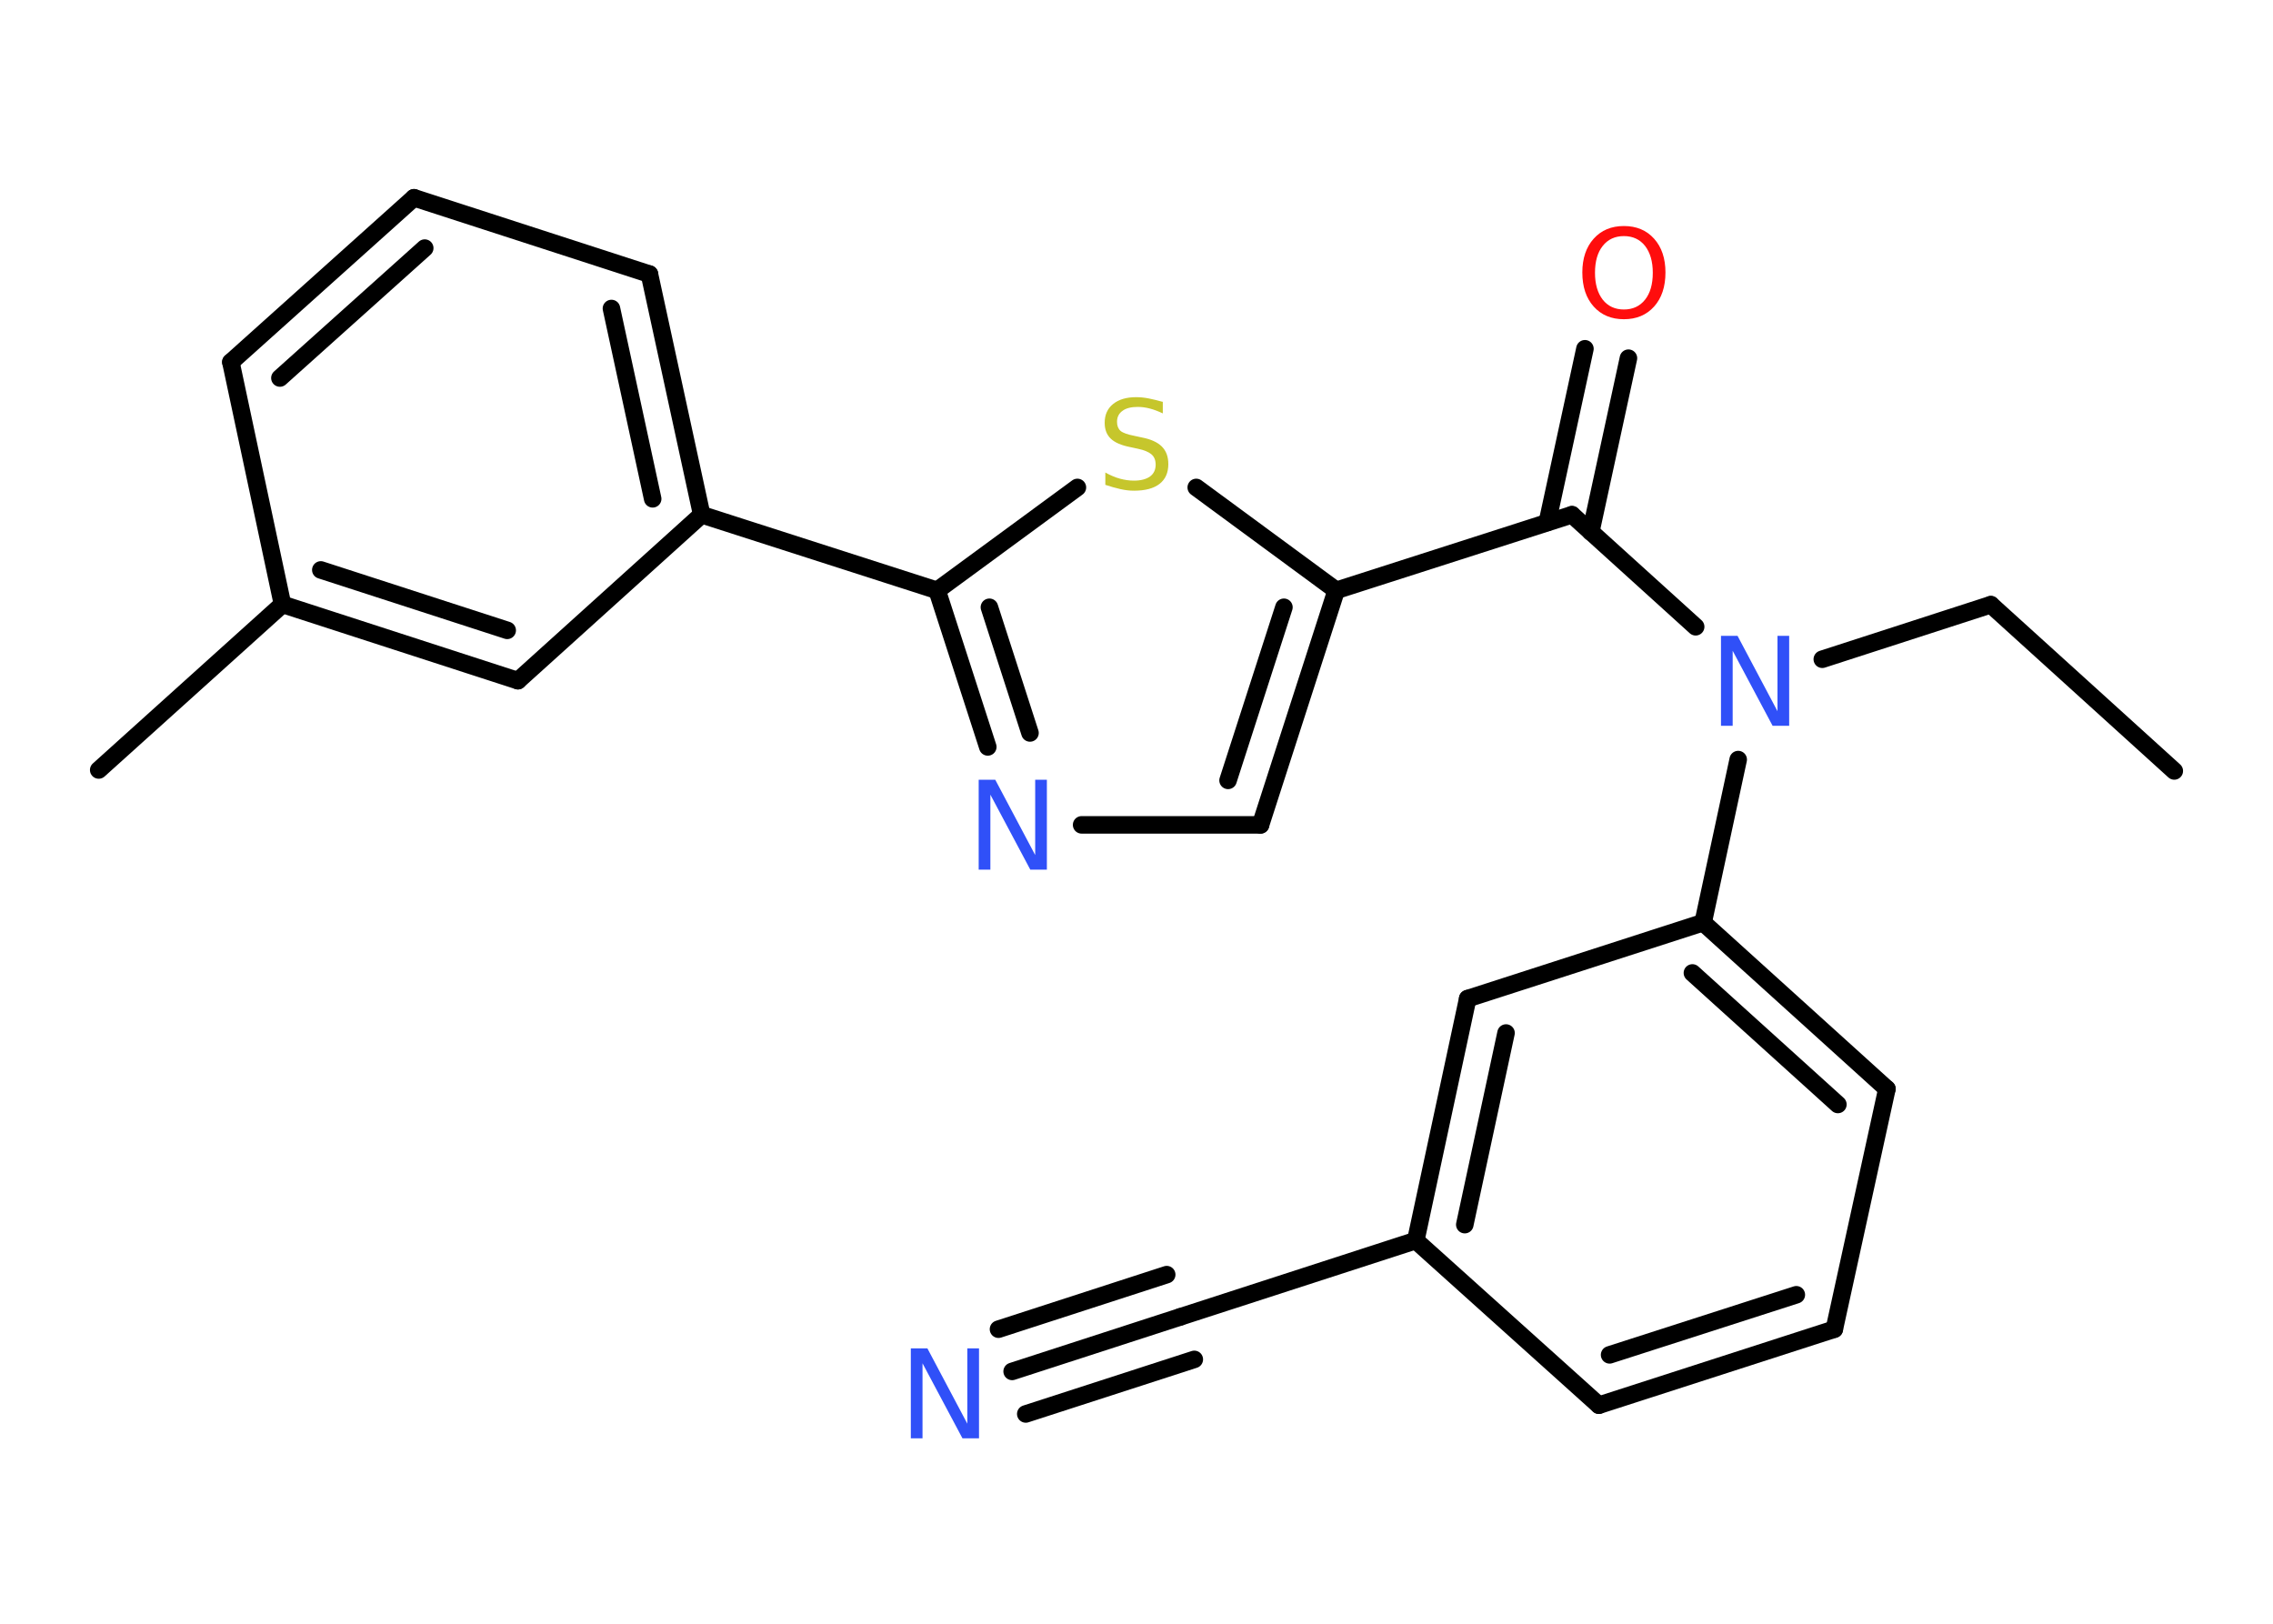 <?xml version='1.0' encoding='UTF-8'?>
<!DOCTYPE svg PUBLIC "-//W3C//DTD SVG 1.1//EN" "http://www.w3.org/Graphics/SVG/1.1/DTD/svg11.dtd">
<svg version='1.2' xmlns='http://www.w3.org/2000/svg' xmlns:xlink='http://www.w3.org/1999/xlink' width='70.0mm' height='50.0mm' viewBox='0 0 70.0 50.0'>
  <desc>Generated by the Chemistry Development Kit (http://github.com/cdk)</desc>
  <g stroke-linecap='round' stroke-linejoin='round' stroke='#000000' stroke-width='.54' fill='#3050F8'>
    <rect x='.0' y='.0' width='70.0' height='50.0' fill='#FFFFFF' stroke='none'/>
    <g id='mol1' class='mol'>
      <line id='mol1bnd1' class='bond' x1='66.96' y1='23.74' x2='61.31' y2='18.62'/>
      <line id='mol1bnd2' class='bond' x1='61.31' y1='18.62' x2='56.12' y2='20.3'/>
      <line id='mol1bnd3' class='bond' x1='52.22' y1='19.3' x2='48.41' y2='15.85'/>
      <g id='mol1bnd4' class='bond'>
        <line x1='47.65' y1='16.09' x2='48.81' y2='10.74'/>
        <line x1='48.99' y1='16.38' x2='50.15' y2='11.03'/>
      </g>
      <line id='mol1bnd5' class='bond' x1='48.41' y1='15.85' x2='41.15' y2='18.18'/>
      <g id='mol1bnd6' class='bond'>
        <line x1='38.82' y1='25.4' x2='41.15' y2='18.18'/>
        <line x1='37.82' y1='24.03' x2='39.54' y2='18.7'/>
      </g>
      <line id='mol1bnd7' class='bond' x1='38.82' y1='25.4' x2='33.31' y2='25.4'/>
      <g id='mol1bnd8' class='bond'>
        <line x1='28.86' y1='18.18' x2='30.42' y2='23.0'/>
        <line x1='30.47' y1='18.7' x2='31.72' y2='22.57'/>
      </g>
      <line id='mol1bnd9' class='bond' x1='28.86' y1='18.18' x2='21.61' y2='15.85'/>
      <g id='mol1bnd10' class='bond'>
        <line x1='21.61' y1='15.85' x2='20.0' y2='8.44'/>
        <line x1='20.1' y1='15.36' x2='18.83' y2='9.5'/>
      </g>
      <line id='mol1bnd11' class='bond' x1='20.0' y1='8.44' x2='12.75' y2='6.09'/>
      <g id='mol1bnd12' class='bond'>
        <line x1='12.75' y1='6.09' x2='7.11' y2='11.15'/>
        <line x1='13.08' y1='7.64' x2='8.62' y2='11.64'/>
      </g>
      <line id='mol1bnd13' class='bond' x1='7.11' y1='11.15' x2='8.7' y2='18.61'/>
      <line id='mol1bnd14' class='bond' x1='8.7' y1='18.61' x2='3.04' y2='23.71'/>
      <g id='mol1bnd15' class='bond'>
        <line x1='8.7' y1='18.61' x2='15.95' y2='20.96'/>
        <line x1='9.88' y1='17.55' x2='15.62' y2='19.41'/>
      </g>
      <line id='mol1bnd16' class='bond' x1='21.61' y1='15.85' x2='15.95' y2='20.96'/>
      <line id='mol1bnd17' class='bond' x1='28.86' y1='18.18' x2='33.18' y2='15.01'/>
      <line id='mol1bnd18' class='bond' x1='41.15' y1='18.18' x2='36.84' y2='15.01'/>
      <line id='mol1bnd19' class='bond' x1='53.53' y1='23.39' x2='52.45' y2='28.41'/>
      <g id='mol1bnd20' class='bond'>
        <line x1='58.11' y1='33.53' x2='52.45' y2='28.41'/>
        <line x1='56.6' y1='34.01' x2='52.12' y2='29.96'/>
      </g>
      <line id='mol1bnd21' class='bond' x1='58.11' y1='33.53' x2='56.49' y2='40.93'/>
      <g id='mol1bnd22' class='bond'>
        <line x1='49.24' y1='43.27' x2='56.49' y2='40.93'/>
        <line x1='49.57' y1='41.72' x2='55.32' y2='39.87'/>
      </g>
      <line id='mol1bnd23' class='bond' x1='49.24' y1='43.27' x2='43.6' y2='38.2'/>
      <line id='mol1bnd24' class='bond' x1='43.6' y1='38.2' x2='36.35' y2='40.55'/>
      <g id='mol1bnd25' class='bond'>
        <line x1='36.35' y1='40.55' x2='31.17' y2='42.23'/>
        <line x1='36.78' y1='41.86' x2='31.59' y2='43.54'/>
        <line x1='35.93' y1='39.25' x2='30.75' y2='40.93'/>
      </g>
      <g id='mol1bnd26' class='bond'>
        <line x1='45.2' y1='30.75' x2='43.6' y2='38.2'/>
        <line x1='46.38' y1='31.81' x2='45.11' y2='37.71'/>
      </g>
      <line id='mol1bnd27' class='bond' x1='52.45' y1='28.41' x2='45.2' y2='30.75'/>
      <path id='mol1atm3' class='atom' d='M53.01 19.58h.5l1.23 2.32v-2.32h.36v2.77h-.51l-1.23 -2.31v2.31h-.36v-2.77z' stroke='none'/>
      <path id='mol1atm5' class='atom' d='M50.01 7.27q-.41 .0 -.65 .3q-.24 .3 -.24 .83q.0 .52 .24 .83q.24 .3 .65 .3q.41 .0 .65 -.3q.24 -.3 .24 -.83q.0 -.52 -.24 -.83q-.24 -.3 -.65 -.3zM50.01 6.96q.58 .0 .93 .39q.35 .39 .35 1.04q.0 .66 -.35 1.05q-.35 .39 -.93 .39q-.58 .0 -.93 -.39q-.35 -.39 -.35 -1.05q.0 -.65 .35 -1.04q.35 -.39 .93 -.39z' stroke='none' fill='#FF0D0D'/>
      <path id='mol1atm8' class='atom' d='M30.15 24.01h.5l1.23 2.32v-2.32h.36v2.77h-.51l-1.23 -2.31v2.31h-.36v-2.77z' stroke='none'/>
      <path id='mol1atm17' class='atom' d='M35.81 12.37v.36q-.21 -.1 -.4 -.15q-.19 -.05 -.37 -.05q-.31 .0 -.47 .12q-.17 .12 -.17 .34q.0 .18 .11 .28q.11 .09 .42 .15l.23 .05q.42 .08 .62 .28q.2 .2 .2 .54q.0 .4 -.27 .61q-.27 .21 -.79 .21q-.2 .0 -.42 -.05q-.22 -.05 -.46 -.13v-.38q.23 .13 .45 .19q.22 .06 .43 .06q.32 .0 .5 -.13q.17 -.13 .17 -.36q.0 -.21 -.13 -.32q-.13 -.11 -.41 -.17l-.23 -.05q-.42 -.08 -.61 -.26q-.19 -.18 -.19 -.49q.0 -.37 .26 -.58q.26 -.21 .71 -.21q.19 .0 .39 .04q.2 .04 .41 .1z' stroke='none' fill='#C6C62C'/>
      <path id='mol1atm24' class='atom' d='M28.06 41.52h.5l1.23 2.32v-2.32h.36v2.77h-.51l-1.23 -2.31v2.31h-.36v-2.77z' stroke='none'/>
    </g>
  </g>
</svg>
